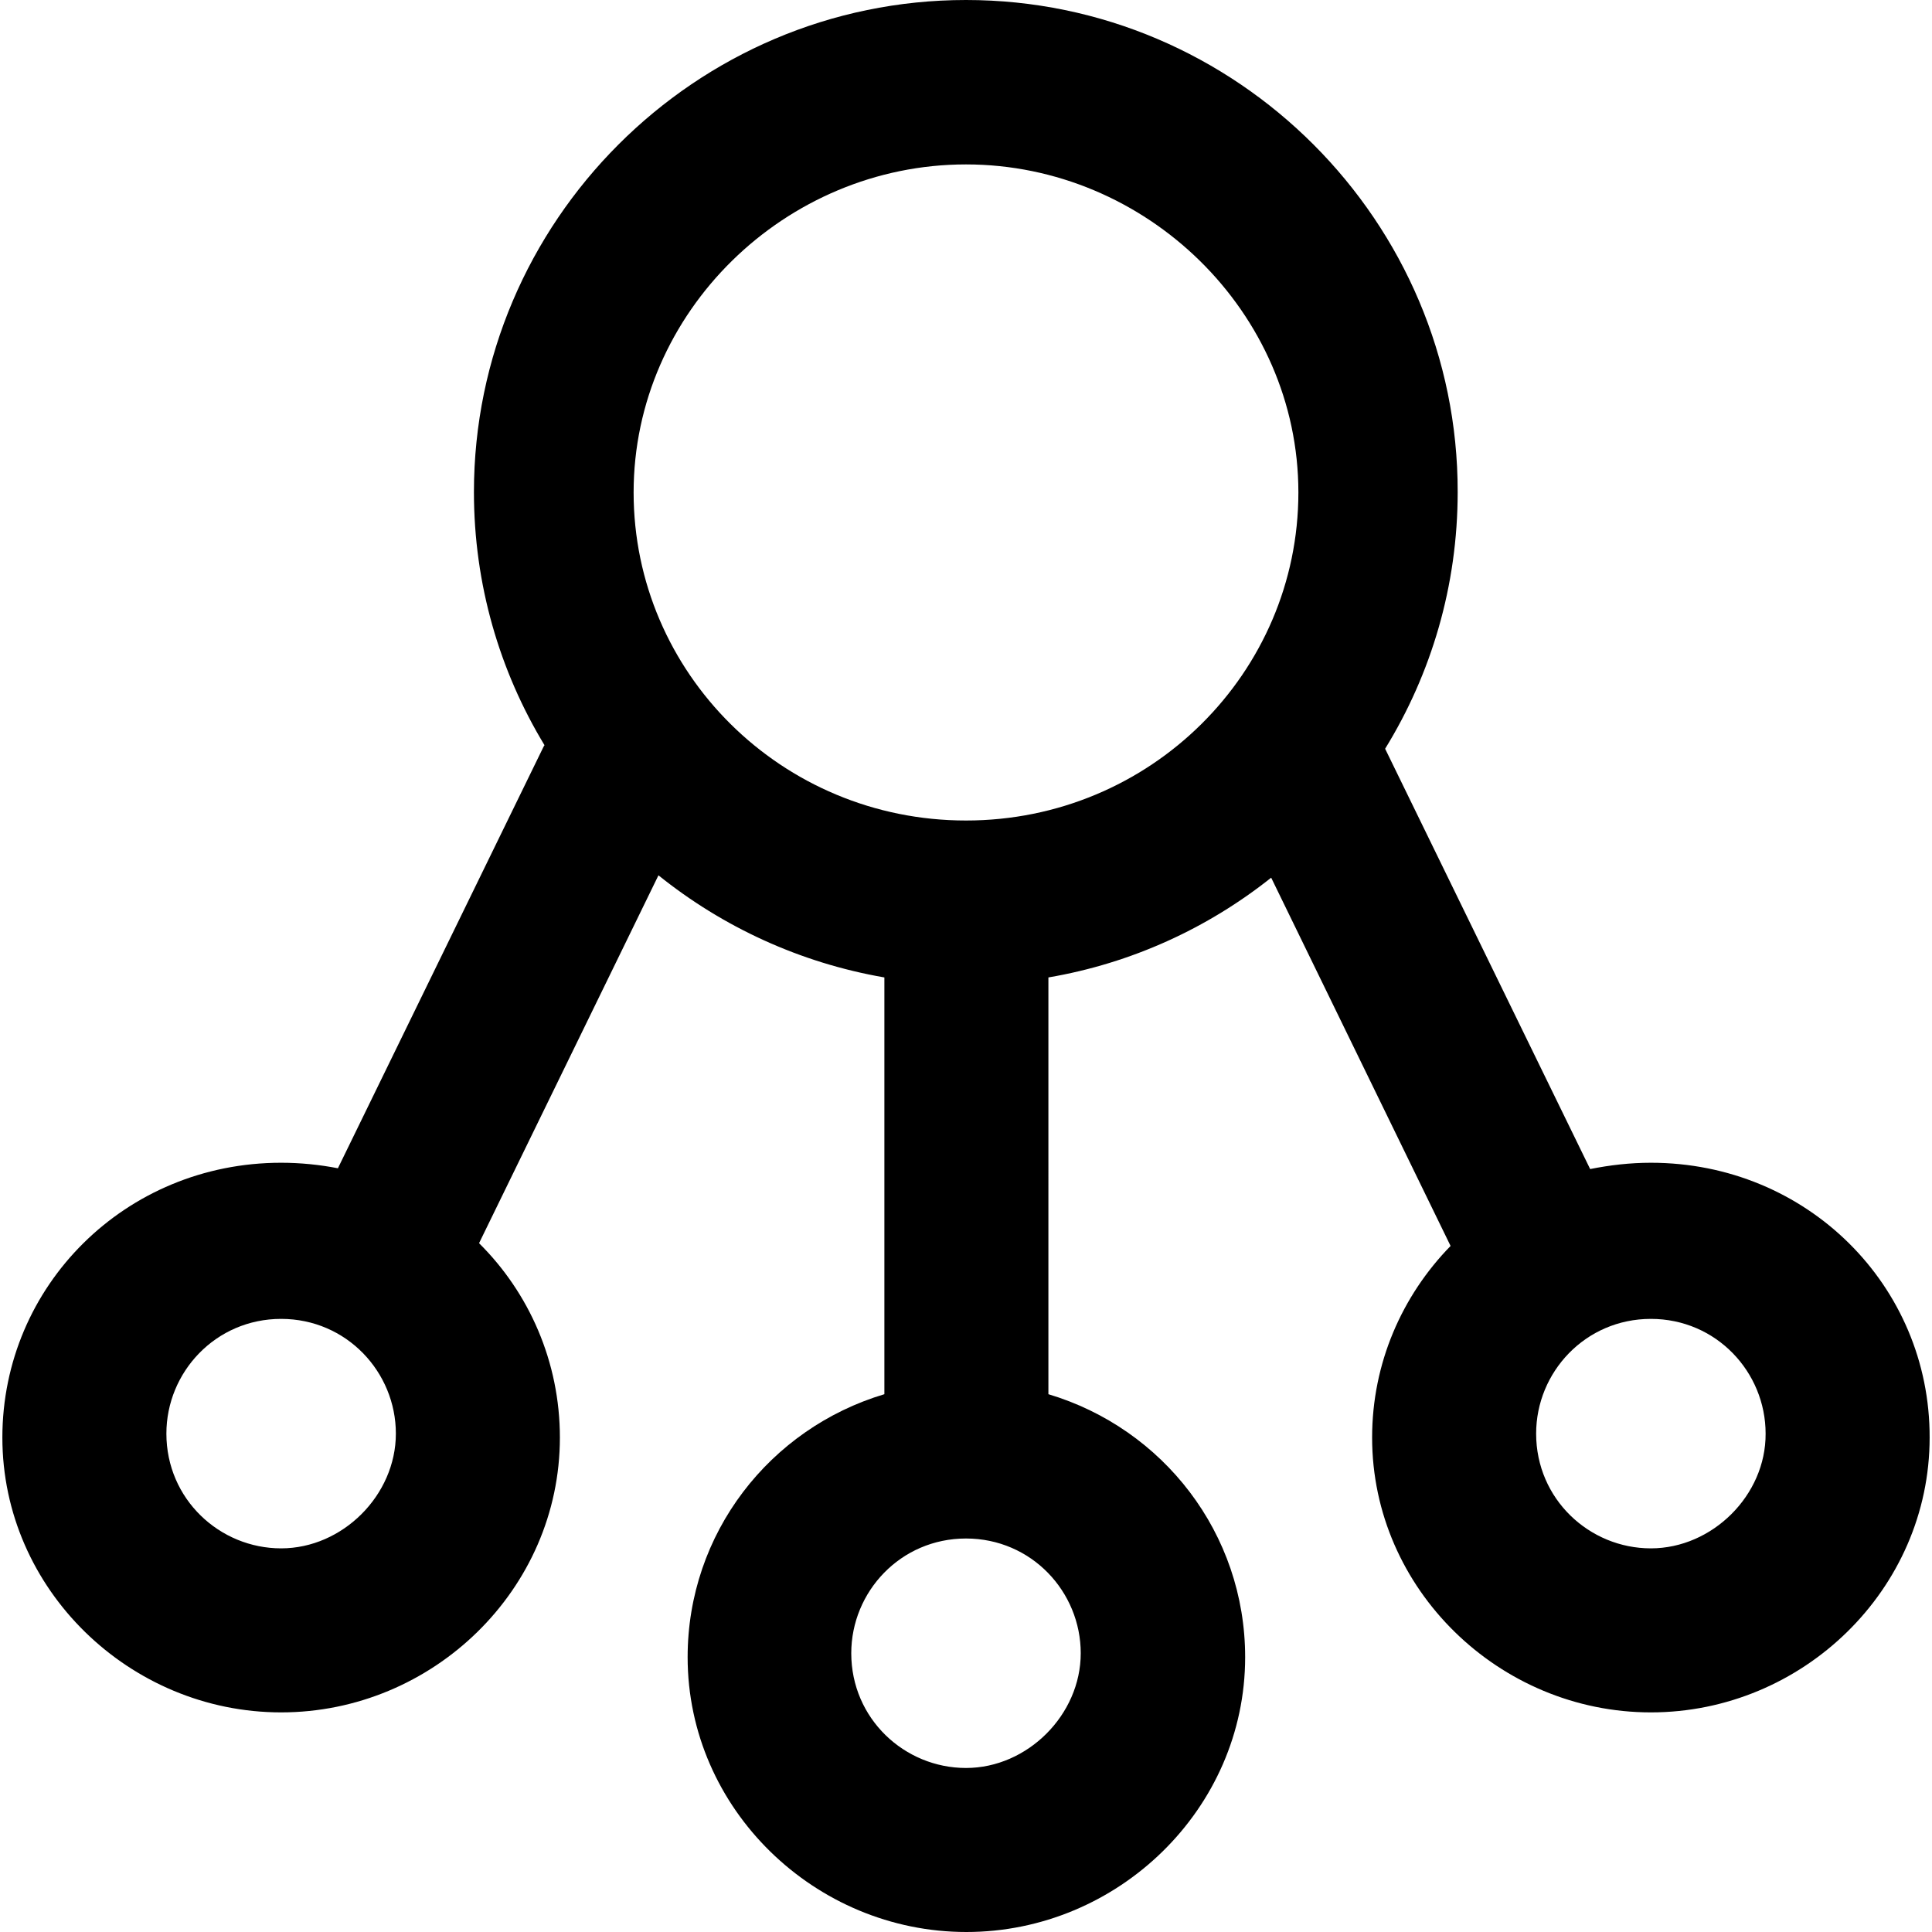 <?xml version="1.0" encoding="iso-8859-1"?>
<!-- Generator: Adobe Illustrator 19.0.0, SVG Export Plug-In . SVG Version: 6.00 Build 0)  -->
<svg version="1.1" id="Capa_1" xmlns="http://www.w3.org/2000/svg" xmlns:xlink="http://www.w3.org/1999/xlink" x="0px" y="0px"
	 viewBox="0 0 490 490" style="enable-background:new 0 0 490 490;" xml:space="preserve">
<g>
	<path d="M418.7,294.9c-5.3,0-10.4,0.6-15.4,1.6l-52-106.6c11.7-19,18.4-41.3,18.4-65.1C369.8,56.2,313.7,0,245,0
		S120.2,56.2,120.2,124.8c0,23.4,6.5,45.4,17.9,64.2c-0.1,0.1-0.1,0.2-0.2,0.3l-52.2,107c-4.6-0.9-9.5-1.4-14.4-1.4
		c-39.5,0-70.7,31.2-70.7,69.7s32.3,69.7,70.7,69.7c38.5,0,70.7-31.2,70.7-69.7c0-19.2-7.8-36.7-20.5-49.3L167,222
		c16.3,13.1,35.9,22.2,57.3,25.9v105.7c-29.1,8.7-49.9,35.3-49.9,66.7c0,38.5,32.3,69.7,70.7,69.7s70.7-31.2,70.7-69.7
		c0-31.4-20.8-58-49.9-66.7V247.9c21.1-3.6,40.4-12.5,56.5-25.3l45.5,93.4c-12.3,12.6-19.9,29.7-19.9,48.6
		c0,38.5,32.3,69.7,70.7,69.7c38.5,0,70.7-31.2,70.7-69.7C489.5,326.1,458.3,294.9,418.7,294.9z M71.3,392.7
		c-15.6,0-29.1-12.5-29.1-29.1c0-15.6,12.5-29.1,29.1-29.1s29.1,13.5,29.1,29.1S86.9,392.7,71.3,392.7z M274.1,419.3
		c0,15.6-13.5,29.1-29.1,29.1s-29.1-12.5-29.1-29.1c0-15.6,12.5-29.1,29.1-29.1S274.1,403.7,274.1,419.3z M245,208.1
		c-46.8,0-84.3-37.5-84.3-83.2c0-45.8,38.5-83.2,84.3-83.2s84.3,37.5,84.3,83.2S291.8,208.1,245,208.1z M418.7,392.7
		c-15.6,0-29.1-12.5-29.1-29.1c0-15.6,12.5-29.1,29.1-29.1s29.1,13.5,29.1,29.1C447.9,379.2,434.3,392.7,418.7,392.7z"/>
</g>
<g>
</g>
<g>
</g>
<g>
</g>
<g>
</g>
<g>
</g>
<g>
</g>
<g>
</g>
<g>
</g>
<g>
</g>
<g>
</g>
<g>
</g>
<g>
</g>
<g>
</g>
<g>
</g>
<g>
</g>
</svg>
